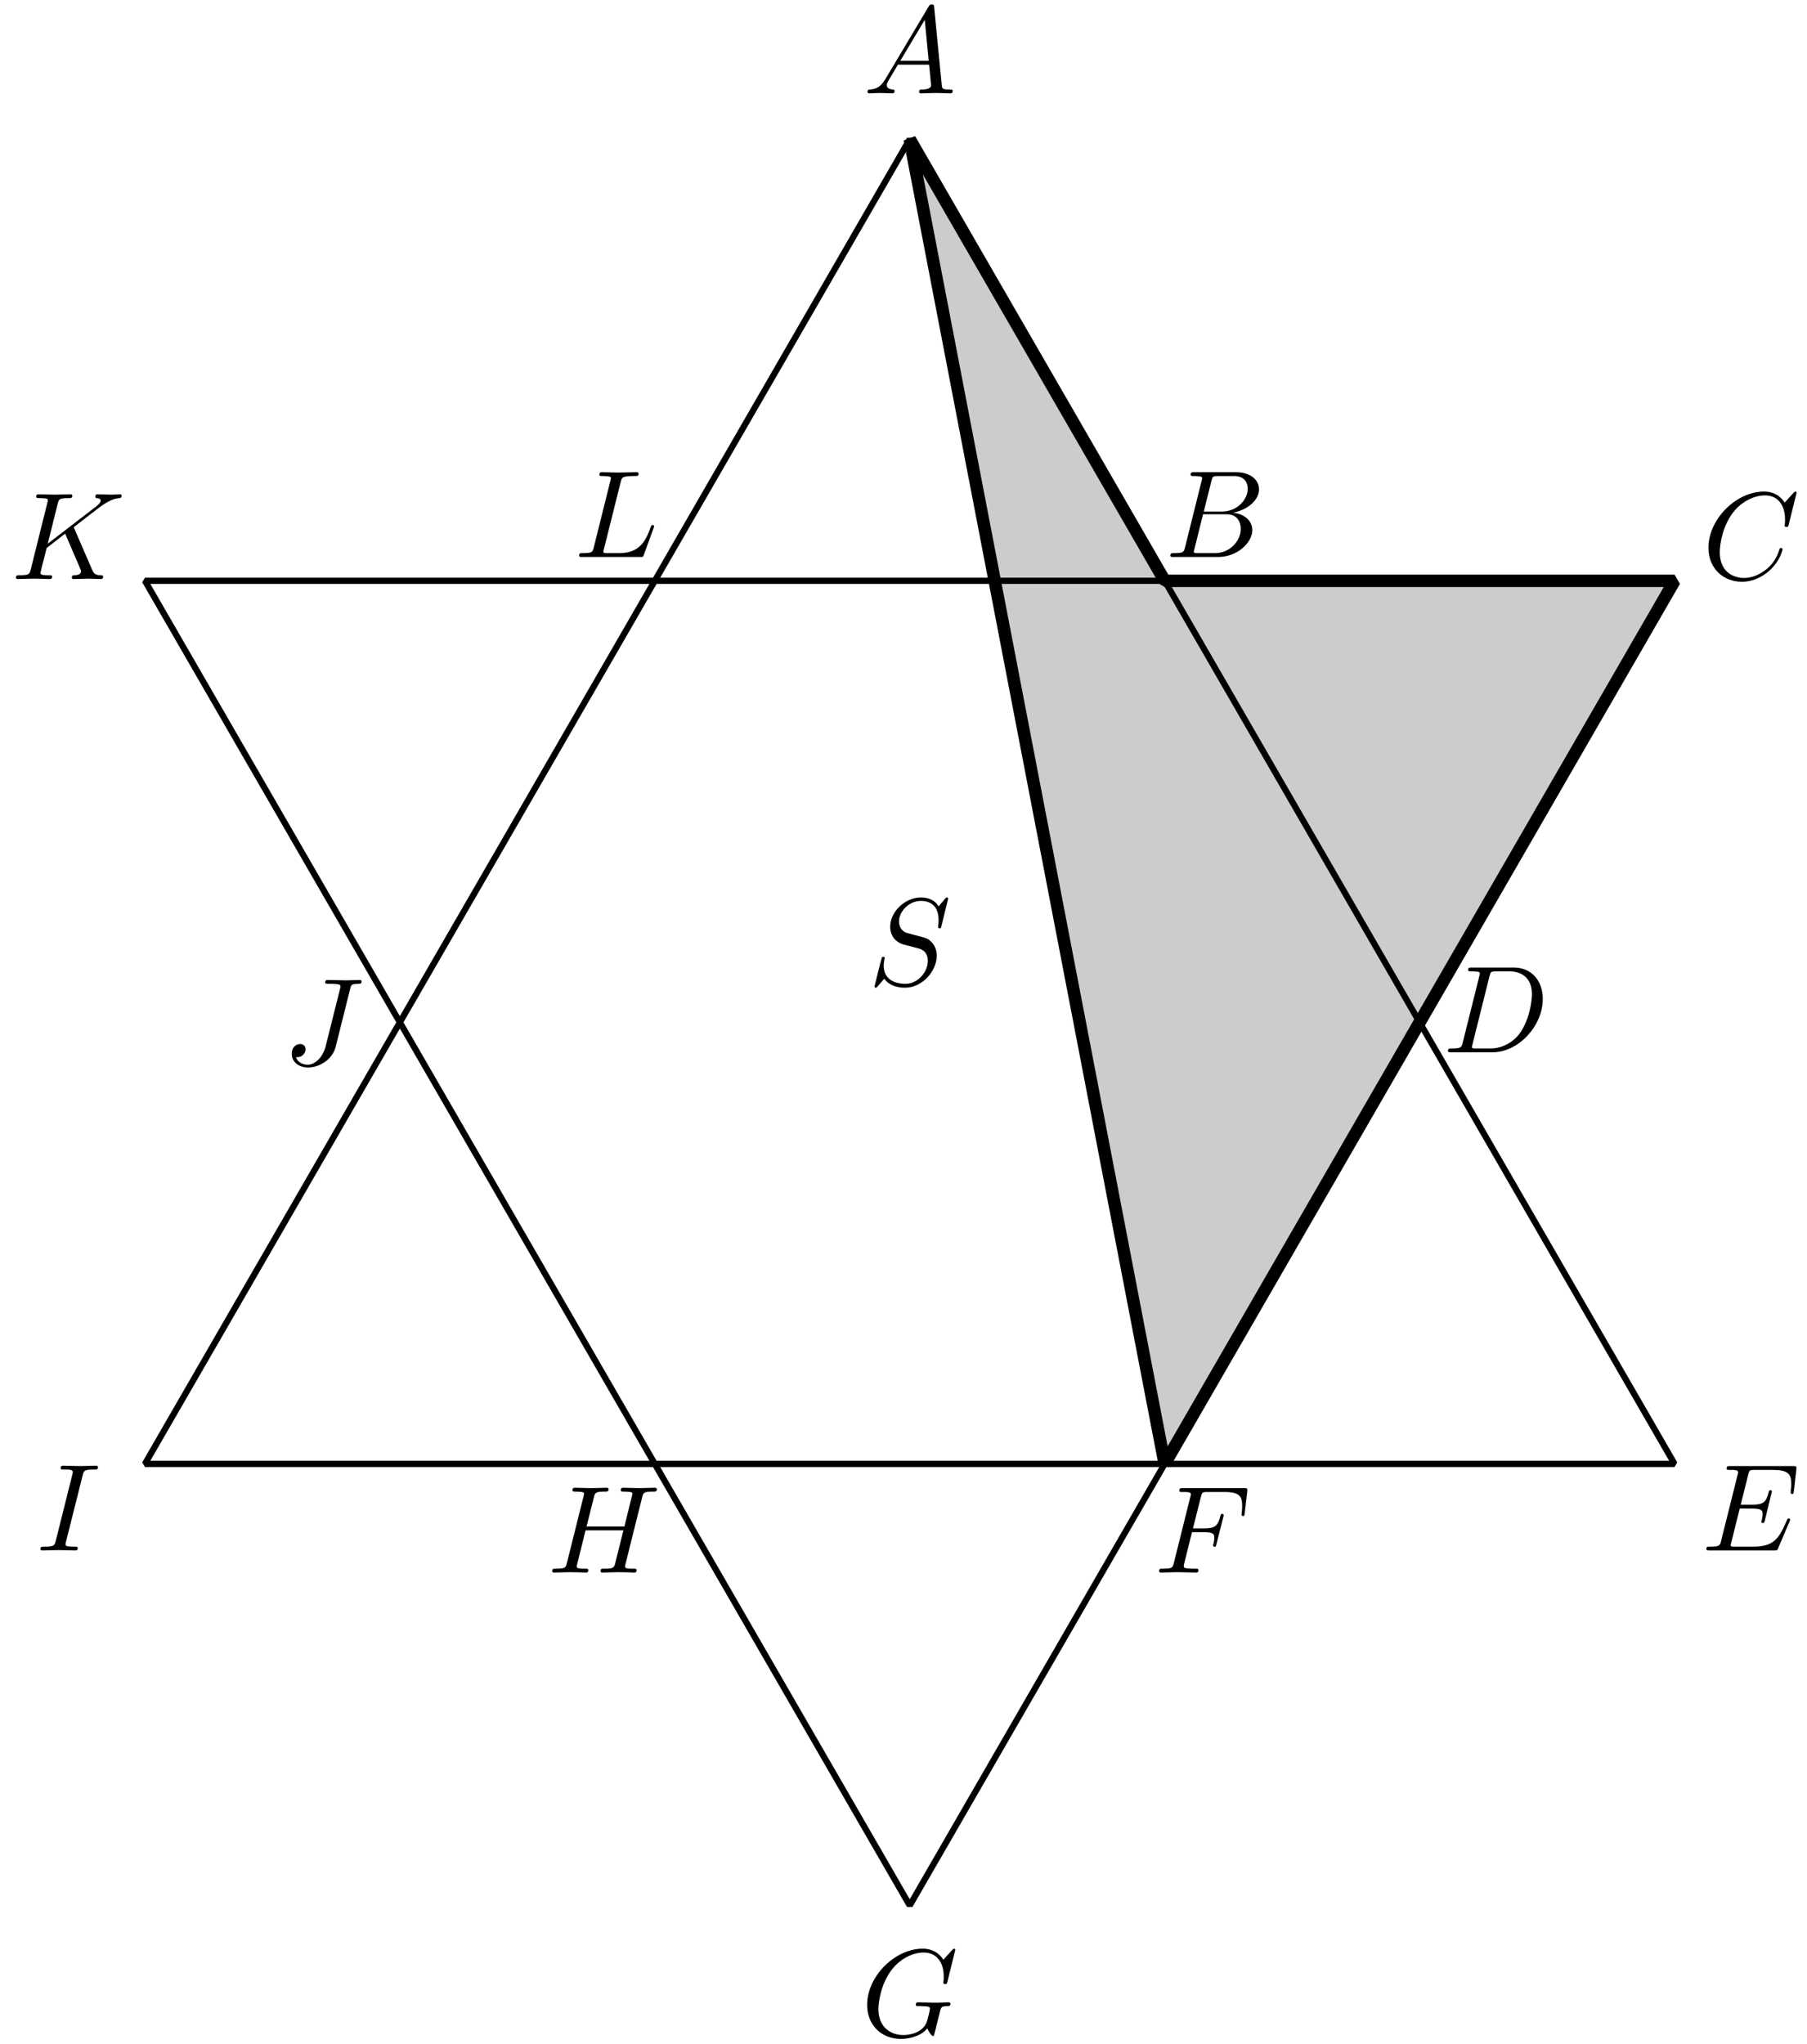 <?xml version='1.0' encoding='UTF-8'?>
<!-- This file was generated by dvisvgm 3.1.1 -->
<svg version='1.1' xmlns='http://www.w3.org/2000/svg' xmlns:xlink='http://www.w3.org/1999/xlink' width='145pt' height='164pt' viewBox='0 -164 145 164'>
<g id='page1'>
<g transform='matrix(1 0 0 -1 0 0)'>
<path d='M73 152.824L93.457 117.394H134.371L93.457 46.527Z' fill='#ccc'/>
<path d='M73 152.824L134.371 46.527H11.629Z' stroke='#000' fill='none' stroke-width='.5' stroke-miterlimit='10' stroke-linejoin='bevel'/>
<path d='M134.371 117.394L73 11.094L11.629 117.394Z' stroke='#000' fill='none' stroke-width='.5' stroke-miterlimit='10' stroke-linejoin='bevel'/>
<path d='M73 152.824L93.457 117.394H134.371L93.457 46.527Z' stroke='#000' fill='none' stroke-miterlimit='10' stroke-linejoin='bevel'/>
<path d='M71.047 157.655C70.649 156.987 70.26 156.848 69.822 156.818C69.702 156.808 69.613 156.808 69.613 156.619C69.613 156.559 69.662 156.509 69.742 156.509C70.011 156.509 70.32 156.539 70.599 156.539C70.927 156.539 71.276 156.509 71.595 156.509C71.655 156.509 71.784 156.509 71.784 156.698C71.784 156.808 71.695 156.818 71.625 156.818C71.396 156.838 71.156 156.918 71.156 157.167C71.156 157.286 71.216 157.396 71.296 157.535L72.053 158.81H74.553C74.573 158.601 74.713 157.246 74.713 157.147C74.713 156.848 74.195 156.818 73.996 156.818C73.856 156.818 73.756 156.818 73.756 156.619C73.756 156.509 73.876 156.509 73.896 156.509C74.304 156.509 74.733 156.539 75.141 156.539C75.39 156.539 76.018 156.509 76.267 156.509C76.326 156.509 76.446 156.509 76.446 156.708C76.446 156.818 76.346 156.818 76.217 156.818C75.599 156.818 75.599 156.888 75.569 157.177L74.962 163.402C74.942 163.602 74.942 163.641 74.772 163.641C74.613 163.641 74.573 163.572 74.514 163.472L71.047 157.655ZM72.242 159.119L74.205 162.406L74.523 159.119H72.242Z'/>
<path d='M95.091 120.081C94.991 119.692 94.972 119.613 94.184 119.613C94.015 119.613 93.916 119.613 93.916 119.414C93.916 119.304 94.005 119.304 94.184 119.304H97.741C99.315 119.304 100.49 120.479 100.49 121.455C100.49 122.173 99.912 122.75 98.946 122.86C99.982 123.049 101.028 123.786 101.028 124.733C101.028 125.47 100.37 126.107 99.175 126.107H95.828C95.639 126.107 95.539 126.107 95.539 125.908C95.539 125.799 95.629 125.799 95.818 125.799C95.838 125.799 96.027 125.799 96.197 125.778C96.376 125.759 96.466 125.749 96.466 125.619C96.466 125.58 96.456 125.55 96.426 125.43L95.091 120.081ZM96.595 122.95L97.213 125.42C97.303 125.769 97.322 125.799 97.751 125.799H99.036C99.912 125.799 100.121 125.211 100.121 124.773C100.121 123.896 99.265 122.95 98.049 122.95H96.595ZM96.147 119.613C96.008 119.613 95.988 119.613 95.928 119.623C95.828 119.633 95.798 119.643 95.798 119.722C95.798 119.752 95.798 119.772 95.848 119.951L96.535 122.73H98.418C99.374 122.73 99.564 121.993 99.564 121.565C99.564 120.579 98.677 119.613 97.502 119.613H96.147Z'/>
<path d='M144.164 124.456C144.164 124.485 144.144 124.555 144.054 124.555C144.024 124.555 144.014 124.545 143.905 124.436L143.207 123.669C143.118 123.808 142.659 124.555 141.554 124.555C139.332 124.555 137.091 122.354 137.091 120.043C137.091 118.399 138.266 117.314 139.79 117.314C140.657 117.314 141.414 117.712 141.942 118.17C142.869 118.987 143.038 119.894 143.038 119.923C143.038 120.023 142.938 120.023 142.918 120.023C142.859 120.023 142.809 120.003 142.789 119.923C142.699 119.634 142.47 118.927 141.783 118.35C141.095 117.792 140.468 117.622 139.95 117.622C139.053 117.622 137.998 118.14 137.998 119.694C137.998 120.262 138.207 121.876 139.203 123.041C139.81 123.749 140.747 124.246 141.633 124.246C142.65 124.246 143.237 123.48 143.237 122.324C143.237 121.925 143.207 121.915 143.207 121.816C143.207 121.716 143.317 121.716 143.357 121.716C143.486 121.716 143.486 121.736 143.536 121.915L144.164 124.456Z'/>
<path d='M117.373 80.332C117.273 79.944 117.253 79.864 116.467 79.864C116.297 79.864 116.187 79.864 116.187 79.675C116.187 79.556 116.277 79.556 116.467 79.556H119.763C121.836 79.556 123.798 81.657 123.798 83.839C123.798 85.243 122.951 86.359 121.457 86.359H118.11C117.921 86.359 117.811 86.359 117.811 86.17C117.811 86.05 117.901 86.05 118.1 86.05C118.23 86.05 118.409 86.04 118.528 86.03C118.688 86.011 118.747 85.981 118.747 85.871C118.747 85.831 118.737 85.801 118.708 85.682L117.373 80.332ZM119.524 85.672C119.614 86.02 119.634 86.05 120.062 86.05H121.128C122.104 86.05 122.931 85.522 122.931 84.207C122.931 83.719 122.732 82.086 121.885 80.99C121.597 80.622 120.809 79.864 119.584 79.864H118.459C118.319 79.864 118.299 79.864 118.239 79.874C118.14 79.884 118.11 79.894 118.11 79.974C118.11 80.004 118.11 80.024 118.16 80.203L119.524 85.672Z'/>
<path d='M143.598 41.901C143.618 41.95 143.648 42.02 143.648 42.04C143.648 42.05 143.648 42.15 143.528 42.15C143.438 42.15 143.418 42.09 143.399 42.03C142.751 40.556 142.382 39.888 140.679 39.888H139.225C139.085 39.888 139.066 39.888 139.006 39.898C138.906 39.908 138.876 39.918 138.876 39.998C138.876 40.028 138.876 40.048 138.926 40.227L139.603 42.946H140.59C141.436 42.946 141.436 42.737 141.436 42.488C141.436 42.419 141.436 42.299 141.367 42C141.346 41.95 141.337 41.92 141.337 41.89C141.337 41.841 141.376 41.781 141.466 41.781C141.546 41.781 141.576 41.831 141.616 41.98L142.183 44.311C142.183 44.371 142.133 44.421 142.064 44.421C141.974 44.421 141.954 44.361 141.924 44.241C141.715 43.484 141.536 43.255 140.619 43.255H139.683L140.281 45.656C140.37 46.005 140.38 46.044 140.819 46.044H142.223C143.438 46.044 143.737 45.756 143.737 44.939C143.737 44.7 143.737 44.68 143.697 44.411C143.697 44.351 143.687 44.281 143.687 44.231S143.717 44.112 143.807 44.112C143.917 44.112 143.926 44.172 143.947 44.361L144.146 46.084C144.176 46.353 144.126 46.353 143.877 46.353H138.846C138.647 46.353 138.547 46.353 138.547 46.154C138.547 46.044 138.637 46.044 138.826 46.044C139.195 46.044 139.474 46.044 139.474 45.865C139.474 45.825 139.474 45.805 139.424 45.626L138.109 40.356C138.01 39.968 137.99 39.888 137.203 39.888C137.033 39.888 136.924 39.888 136.924 39.699C136.924 39.58 137.013 39.58 137.203 39.58H142.372C142.602 39.58 142.612 39.59 142.681 39.749L143.598 41.901Z'/>
<path d='M95.649 41.046H96.616C97.363 41.046 97.442 40.887 97.442 40.597C97.442 40.528 97.442 40.408 97.373 40.109C97.353 40.06 97.343 40.02 97.343 40C97.343 39.92 97.403 39.88 97.462 39.88C97.562 39.88 97.562 39.91 97.612 40.09L98.16 42.251C98.19 42.361 98.19 42.381 98.19 42.411C98.19 42.43 98.17 42.52 98.07 42.52C97.97 42.52 97.96 42.47 97.921 42.311C97.711 41.534 97.482 41.355 96.635 41.355H95.729L96.366 43.885C96.456 44.233 96.466 44.273 96.904 44.273H98.219C99.445 44.273 99.674 43.945 99.674 43.177C99.674 42.948 99.674 42.908 99.644 42.64C99.624 42.51 99.624 42.49 99.624 42.46C99.624 42.411 99.654 42.341 99.743 42.341C99.853 42.341 99.863 42.401 99.883 42.59L100.082 44.313C100.112 44.582 100.062 44.582 99.813 44.582H94.932C94.733 44.582 94.633 44.582 94.633 44.383C94.633 44.273 94.723 44.273 94.912 44.273C95.281 44.273 95.56 44.273 95.56 44.094C95.56 44.054 95.56 44.034 95.51 43.855L94.195 38.585C94.096 38.197 94.075 38.117 93.289 38.117C93.119 38.117 93.01 38.117 93.01 37.928C93.01 37.808 93.129 37.808 93.159 37.808C93.448 37.808 94.185 37.838 94.474 37.838C94.803 37.838 95.629 37.808 95.958 37.808C96.048 37.808 96.167 37.808 96.167 37.998C96.167 38.077 96.108 38.097 96.108 38.107C96.078 38.117 96.058 38.117 95.829 38.117C95.61 38.117 95.56 38.117 95.311 38.137C95.022 38.167 94.992 38.207 94.992 38.336C94.992 38.356 94.992 38.416 95.032 38.566L95.649 41.046Z'/>
<path d='M76.654 7.526C76.654 7.556 76.634 7.626 76.544 7.626C76.514 7.626 76.505 7.616 76.395 7.506L75.698 6.739C75.608 6.879 75.15 7.626 74.044 7.626C71.823 7.626 69.582 5.424 69.582 3.113C69.582 1.529 70.687 .384 72.301 .384C72.739 .384 73.188 .474 73.546 .623C74.044 .822 74.233 1.032 74.413 1.231C74.502 .981 74.761 .613 74.861 .613C74.911 .613 74.931 .643 74.931 .653C74.951 .673 75.05 1.051 75.1 1.261L75.289 2.027C75.329 2.197 75.379 2.366 75.419 2.536C75.528 2.984 75.538 3.004 76.106 3.014C76.156 3.014 76.266 3.024 76.266 3.213C76.266 3.283 76.216 3.322 76.136 3.322C75.907 3.322 75.319 3.292 75.09 3.292C74.781 3.292 74.004 3.322 73.696 3.322C73.606 3.322 73.486 3.322 73.486 3.123C73.486 3.014 73.566 3.014 73.785 3.014C73.795 3.014 74.084 3.014 74.313 2.994C74.572 2.964 74.622 2.934 74.622 2.805C74.622 2.715 74.512 2.266 74.413 1.898C74.134 .802 72.839 .693 72.49 .693C71.534 .693 70.488 1.261 70.488 2.785C70.488 3.093 70.587 4.737 71.633 6.032C72.172 6.709 73.138 7.317 74.124 7.317C75.14 7.317 75.728 6.55 75.728 5.394C75.728 4.996 75.698 4.986 75.698 4.887C75.698 4.787 75.807 4.787 75.847 4.787C75.977 4.787 75.977 4.807 76.027 4.986L76.654 7.526Z'/>
<path d='M51.529 43.845C51.619 44.203 51.639 44.303 52.366 44.303C52.625 44.303 52.705 44.303 52.705 44.502C52.705 44.612 52.595 44.612 52.565 44.612C52.286 44.612 51.569 44.582 51.29 44.582C51.001 44.582 50.294 44.612 50.005 44.612C49.926 44.612 49.816 44.612 49.816 44.413C49.816 44.303 49.906 44.303 50.095 44.303C50.115 44.303 50.304 44.303 50.473 44.283C50.653 44.263 50.742 44.253 50.742 44.124C50.742 44.084 50.732 44.064 50.703 43.935L50.105 41.504H47.067L47.655 43.845C47.744 44.203 47.774 44.303 48.491 44.303C48.75 44.303 48.83 44.303 48.83 44.502C48.83 44.612 48.72 44.612 48.691 44.612C48.412 44.612 47.694 44.582 47.416 44.582C47.126 44.582 46.419 44.612 46.131 44.612C46.051 44.612 45.941 44.612 45.941 44.413C45.941 44.303 46.031 44.303 46.22 44.303C46.24 44.303 46.429 44.303 46.599 44.283C46.778 44.263 46.867 44.253 46.867 44.124C46.867 44.084 46.858 44.054 46.828 43.935L45.493 38.585C45.393 38.197 45.373 38.117 44.587 38.117C44.407 38.117 44.317 38.117 44.317 37.918C44.317 37.808 44.437 37.808 44.457 37.808C44.736 37.808 45.443 37.838 45.722 37.838C45.931 37.838 46.15 37.828 46.36 37.828C46.579 37.828 46.798 37.808 47.007 37.808C47.087 37.808 47.206 37.808 47.206 38.008C47.206 38.117 47.116 38.117 46.927 38.117C46.559 38.117 46.28 38.117 46.28 38.297C46.28 38.356 46.3 38.406 46.31 38.466L46.987 41.195H50.025C49.607 39.542 49.378 38.595 49.338 38.446C49.238 38.127 49.049 38.117 48.431 38.117C48.282 38.117 48.192 38.117 48.192 37.918C48.192 37.808 48.312 37.808 48.332 37.808C48.611 37.808 49.318 37.838 49.597 37.838C49.806 37.838 50.025 37.828 50.234 37.828C50.454 37.828 50.673 37.808 50.882 37.808C50.962 37.808 51.081 37.808 51.081 38.008C51.081 38.117 50.992 38.117 50.802 38.117C50.434 38.117 50.155 38.117 50.155 38.297C50.155 38.356 50.175 38.406 50.185 38.466L51.529 43.845Z'/>
<path d='M6.636 45.616C6.725 45.975 6.755 46.074 7.542 46.074C7.781 46.074 7.861 46.074 7.861 46.264C7.861 46.383 7.751 46.383 7.711 46.383C7.422 46.383 6.685 46.353 6.397 46.353C6.097 46.353 5.37 46.383 5.071 46.383C5.002 46.383 4.872 46.383 4.872 46.184C4.872 46.074 4.962 46.074 5.151 46.074C5.57 46.074 5.839 46.074 5.839 45.885C5.839 45.835 5.839 45.815 5.819 45.726L4.474 40.356C4.384 39.988 4.354 39.888 3.567 39.888C3.338 39.888 3.249 39.888 3.249 39.689C3.249 39.58 3.368 39.58 3.398 39.58C3.687 39.58 4.414 39.61 4.703 39.61C5.002 39.61 5.739 39.58 6.038 39.58C6.117 39.58 6.237 39.58 6.237 39.769C6.237 39.888 6.157 39.888 5.938 39.888C5.759 39.888 5.709 39.888 5.51 39.908C5.301 39.928 5.261 39.968 5.261 40.078C5.261 40.157 5.281 40.237 5.301 40.307L6.636 45.616Z'/>
<path d='M28.096 84.633C28.176 84.962 28.196 85.051 28.744 85.051C28.903 85.051 29.013 85.051 29.013 85.241C29.013 85.33 28.953 85.36 28.873 85.36C28.624 85.36 28.017 85.33 27.768 85.33C27.439 85.33 26.632 85.36 26.303 85.36C26.214 85.36 26.094 85.36 26.094 85.161C26.094 85.051 26.174 85.051 26.433 85.051C26.662 85.051 26.761 85.051 27.01 85.031C27.249 85.002 27.319 84.972 27.319 84.832C27.319 84.773 27.299 84.703 27.279 84.623L26.134 80.051C25.895 79.084 25.218 78.557 24.699 78.557C24.44 78.557 23.913 78.656 23.753 79.174C23.783 79.164 23.853 79.164 23.873 79.164C24.261 79.164 24.52 79.503 24.52 79.802C24.52 80.121 24.251 80.22 24.082 80.22C23.903 80.22 23.414 80.101 23.414 79.423C23.414 78.806 23.943 78.338 24.729 78.338C25.646 78.338 26.682 78.995 26.931 79.981L28.096 84.633Z'/>
<path d='M5.974 121.557C5.964 121.587 5.924 121.666 5.924 121.696C5.924 121.706 6.103 121.846 6.213 121.925L7.956 123.27C8.892 123.958 9.281 123.997 9.58 124.027C9.659 124.037 9.759 124.047 9.759 124.227C9.759 124.266 9.729 124.336 9.649 124.336C9.43 124.336 9.181 124.306 8.942 124.306C8.584 124.306 8.195 124.336 7.837 124.336C7.767 124.336 7.647 124.336 7.647 124.137C7.647 124.067 7.697 124.037 7.767 124.027C7.986 124.007 8.076 123.958 8.076 123.818C8.076 123.639 7.777 123.41 7.717 123.36L3.832 120.372L4.629 123.569C4.719 123.928 4.738 124.027 5.466 124.027C5.715 124.027 5.804 124.027 5.804 124.227C5.804 124.316 5.725 124.336 5.665 124.336C5.386 124.336 4.669 124.306 4.39 124.306C4.101 124.306 3.394 124.336 3.105 124.336C3.035 124.336 2.906 124.336 2.906 124.147C2.906 124.027 2.995 124.027 3.194 124.027C3.324 124.027 3.504 124.017 3.623 124.007C3.782 123.988 3.842 123.958 3.842 123.848C3.842 123.808 3.832 123.778 3.802 123.659L2.468 118.309C2.368 117.921 2.348 117.841 1.561 117.841C1.392 117.841 1.282 117.841 1.282 117.652C1.282 117.533 1.402 117.533 1.431 117.533C1.71 117.533 2.418 117.563 2.697 117.563C2.906 117.563 3.125 117.553 3.334 117.553C3.553 117.553 3.772 117.533 3.982 117.533C4.051 117.533 4.181 117.533 4.181 117.732C4.181 117.841 4.091 117.841 3.902 117.841C3.533 117.841 3.254 117.841 3.254 118.021C3.254 118.09 3.314 118.309 3.344 118.459C3.484 118.977 3.613 119.505 3.743 120.023L5.227 121.179L6.382 118.499C6.502 118.23 6.502 118.21 6.502 118.15C6.502 117.851 6.073 117.841 5.984 117.841C5.874 117.841 5.764 117.841 5.764 117.642C5.764 117.533 5.884 117.533 5.904 117.533C6.303 117.533 6.721 117.563 7.119 117.563C7.339 117.563 7.876 117.533 8.095 117.533C8.145 117.533 8.275 117.533 8.275 117.732C8.275 117.841 8.165 117.841 8.076 117.841C7.667 117.851 7.538 117.941 7.388 118.29L5.974 121.557Z'/>
<path d='M49.809 125.33C49.899 125.689 49.929 125.799 50.865 125.799C51.164 125.799 51.244 125.799 51.244 125.988C51.244 126.107 51.134 126.107 51.084 126.107C50.756 126.107 49.939 126.078 49.61 126.078C49.311 126.078 48.584 126.107 48.285 126.107C48.215 126.107 48.096 126.107 48.096 125.908C48.096 125.799 48.186 125.799 48.375 125.799C48.395 125.799 48.584 125.799 48.753 125.778C48.933 125.759 49.022 125.749 49.022 125.619C49.022 125.58 49.012 125.55 48.982 125.43L47.648 120.081C47.548 119.692 47.528 119.613 46.741 119.613C46.572 119.613 46.472 119.613 46.472 119.414C46.472 119.304 46.562 119.304 46.741 119.304H51.353C51.592 119.304 51.602 119.304 51.662 119.473L52.449 121.625C52.489 121.734 52.489 121.754 52.489 121.764C52.489 121.804 52.459 121.874 52.369 121.874C52.28 121.874 52.27 121.824 52.2 121.665C51.861 120.748 51.423 119.613 49.7 119.613H48.763C48.624 119.613 48.604 119.613 48.544 119.623C48.445 119.633 48.415 119.643 48.415 119.722C48.415 119.752 48.415 119.772 48.464 119.951L49.809 125.33Z'/>
<path d='M76.083 91.883C76.083 91.913 76.063 91.983 75.974 91.983C75.924 91.983 75.914 91.973 75.795 91.833L75.316 91.265C75.057 91.734 74.539 91.983 73.892 91.983C72.627 91.983 71.431 90.837 71.431 89.632C71.431 88.825 71.959 88.367 72.467 88.217L73.533 87.938C73.902 87.849 74.45 87.699 74.45 86.883C74.45 85.986 73.633 85.05 72.657 85.05C72.019 85.05 70.913 85.269 70.913 86.504C70.913 86.743 70.963 86.982 70.973 87.042C70.983 87.082 70.993 87.092 70.993 87.112C70.993 87.211 70.923 87.221 70.874 87.221C70.824 87.221 70.804 87.211 70.774 87.181C70.734 87.142 70.176 84.87 70.176 84.84C70.176 84.781 70.226 84.741 70.286 84.741C70.336 84.741 70.346 84.751 70.465 84.89L70.953 85.458C71.382 84.88 72.059 84.741 72.637 84.741C73.991 84.741 75.167 86.066 75.167 87.301C75.167 87.988 74.828 88.327 74.679 88.466C74.45 88.695 74.3 88.735 73.414 88.964C73.195 89.024 72.836 89.124 72.746 89.144C72.477 89.233 72.139 89.522 72.139 90.05C72.139 90.857 72.936 91.704 73.882 91.704C74.709 91.704 75.316 91.275 75.316 90.16C75.316 89.841 75.276 89.662 75.276 89.602C75.276 89.592 75.276 89.502 75.396 89.502C75.496 89.502 75.506 89.532 75.546 89.702L76.083 91.883Z'/>
</g>
</g>
</svg>